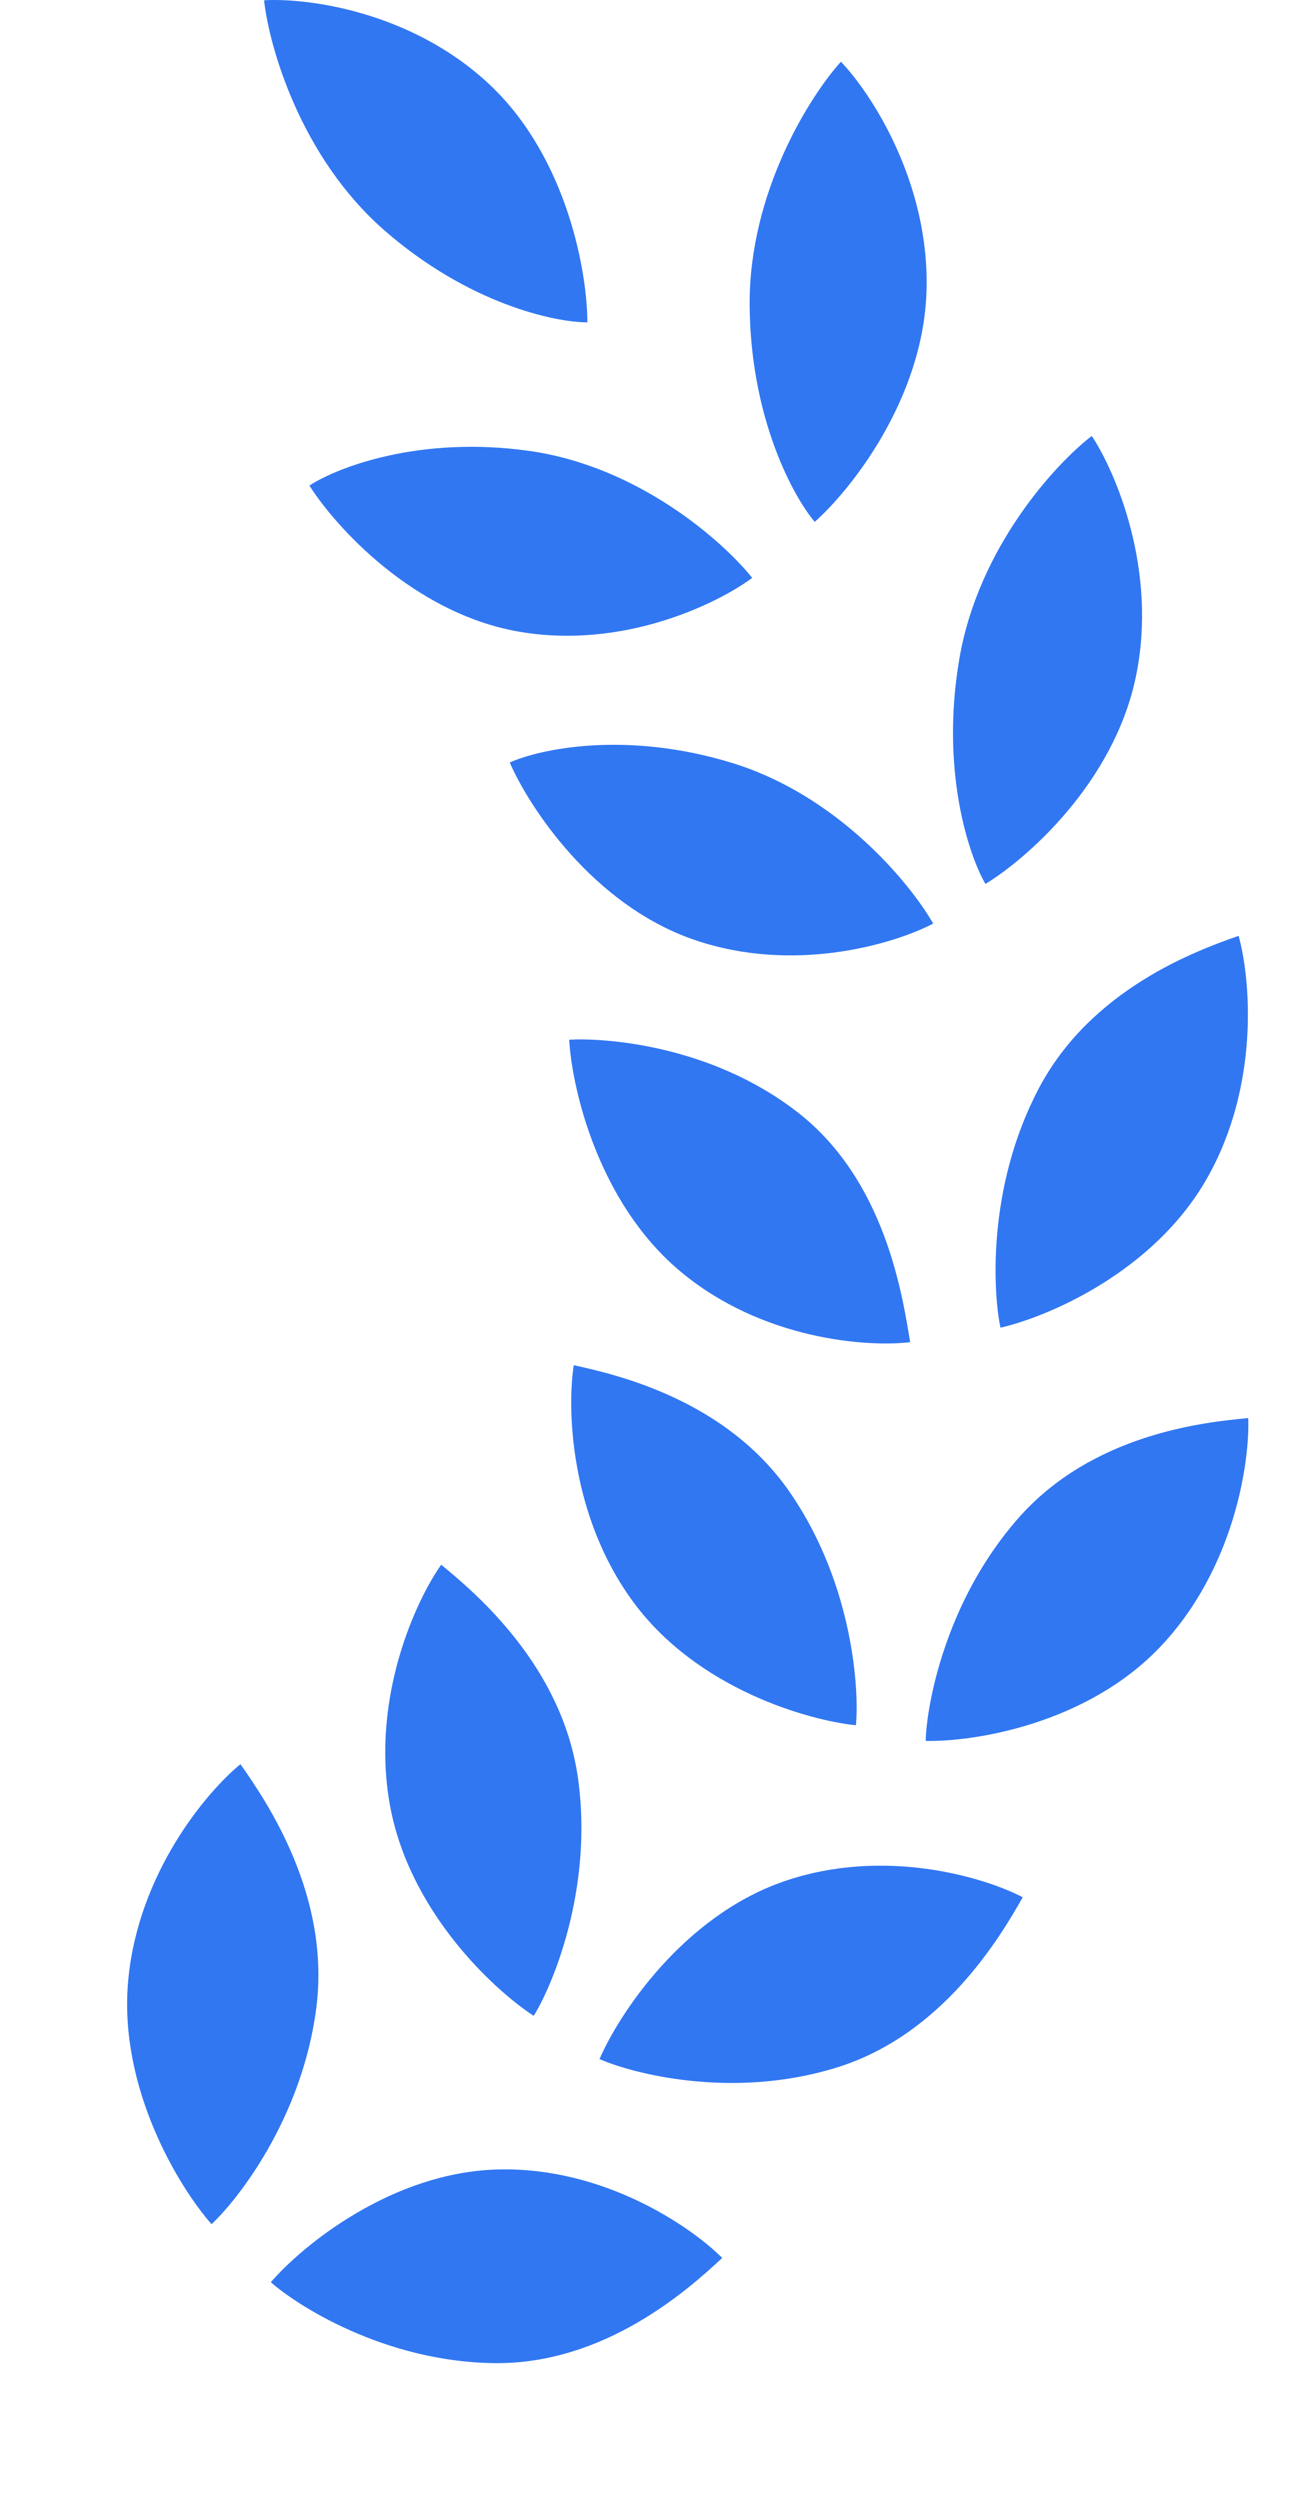 <svg xmlns="http://www.w3.org/2000/svg" width="22" height="42" viewBox="0 0 22 42" fill="none">
    <path d="M8.23 1.422C9.544 2.659 9.872 4.6 9.872 5.416C9.325 5.416 7.876 5.107 6.46 3.87C5.045 2.633 4.523 0.778 4.438 0.005C5.155 -0.038 6.915 0.185 8.23 1.422Z" fill="#3177F2"/>
    <path d="M15.572 4.883C15.518 6.706 14.297 8.232 13.693 8.768C13.334 8.346 12.612 7.029 12.599 5.128C12.586 3.228 13.616 1.609 14.133 1.037C14.635 1.559 15.625 3.06 15.572 4.883Z" fill="#3177F2"/>
    <path d="M19.09 11.371C18.719 13.154 17.25 14.434 16.562 14.851C16.282 14.371 15.803 12.943 16.123 11.071C16.442 9.198 17.74 7.793 18.349 7.324C18.751 7.93 19.462 9.587 19.09 11.371Z" fill="#3177F2"/>
    <path d="M20.282 19.804C19.383 21.381 17.596 22.129 16.815 22.306C16.696 21.761 16.574 19.977 17.452 18.299C18.329 16.622 20.096 15.975 20.817 15.723C21.014 16.426 21.182 18.227 20.282 19.804Z" fill="#3177F2"/>
    <path d="M19.509 27.659C18.268 28.973 16.358 29.267 15.558 29.249C15.569 28.691 15.867 26.928 17.11 25.512C18.353 24.095 20.22 23.895 20.979 23.825C21.006 24.556 20.75 26.346 19.509 27.659Z" fill="#3177F2"/>
    <path d="M10.65 26.924C11.727 28.38 13.589 28.905 14.385 28.986C14.44 28.431 14.352 26.644 13.285 25.086C12.218 23.527 10.389 23.099 9.643 22.937C9.53 23.66 9.573 25.468 10.65 26.924Z" fill="#3177F2"/>
    <path d="M13.16 31.614C11.468 32.206 10.399 33.847 10.076 34.594C10.578 34.819 12.271 35.289 14.055 34.739C15.84 34.189 16.807 32.549 17.189 31.876C16.551 31.542 14.852 31.023 13.16 31.614Z" fill="#3177F2"/>
    <path d="M6.55 30.309C6.866 32.104 8.295 33.43 8.97 33.868C9.265 33.398 9.977 31.763 9.715 29.881C9.453 28 8.009 26.776 7.415 26.289C6.995 26.881 6.233 28.515 6.55 30.309Z" fill="#3177F2"/>
    <path d="M8.372 36.449C6.584 36.493 5.08 37.73 4.552 38.343C4.963 38.711 6.439 39.679 8.303 39.703C10.167 39.727 11.574 38.46 12.138 37.936C11.627 37.422 10.16 36.404 8.372 36.449Z" fill="#3177F2"/>
    <path d="M2.154 33.28C1.99 35.095 3.02 36.762 3.555 37.368C3.962 36.994 5.077 35.613 5.317 33.728C5.556 31.843 4.486 30.272 4.041 29.64C3.481 30.097 2.319 31.464 2.154 33.28Z" fill="#3177F2"/>
    <path d="M8.702 10.609C6.941 10.295 5.634 8.844 5.2 8.158C5.661 7.856 7.043 7.316 8.89 7.575C10.737 7.834 12.161 9.105 12.642 9.709C12.063 10.14 10.464 10.924 8.702 10.609Z" fill="#3177F2"/>
    <path d="M11.654 15.785C9.961 15.197 8.891 13.557 8.567 12.811C9.067 12.585 10.515 12.27 12.3 12.817C14.086 13.364 15.3 14.845 15.684 15.517C15.046 15.852 13.347 16.374 11.654 15.785Z" fill="#3177F2"/>
    <path d="M11.432 21.359C10.05 20.201 9.612 18.283 9.566 17.468C10.112 17.436 11.922 17.535 13.405 18.687C14.888 19.838 15.169 21.784 15.297 22.55C14.585 22.635 12.814 22.516 11.432 21.359Z" fill="#3177F2"/>
</svg>
